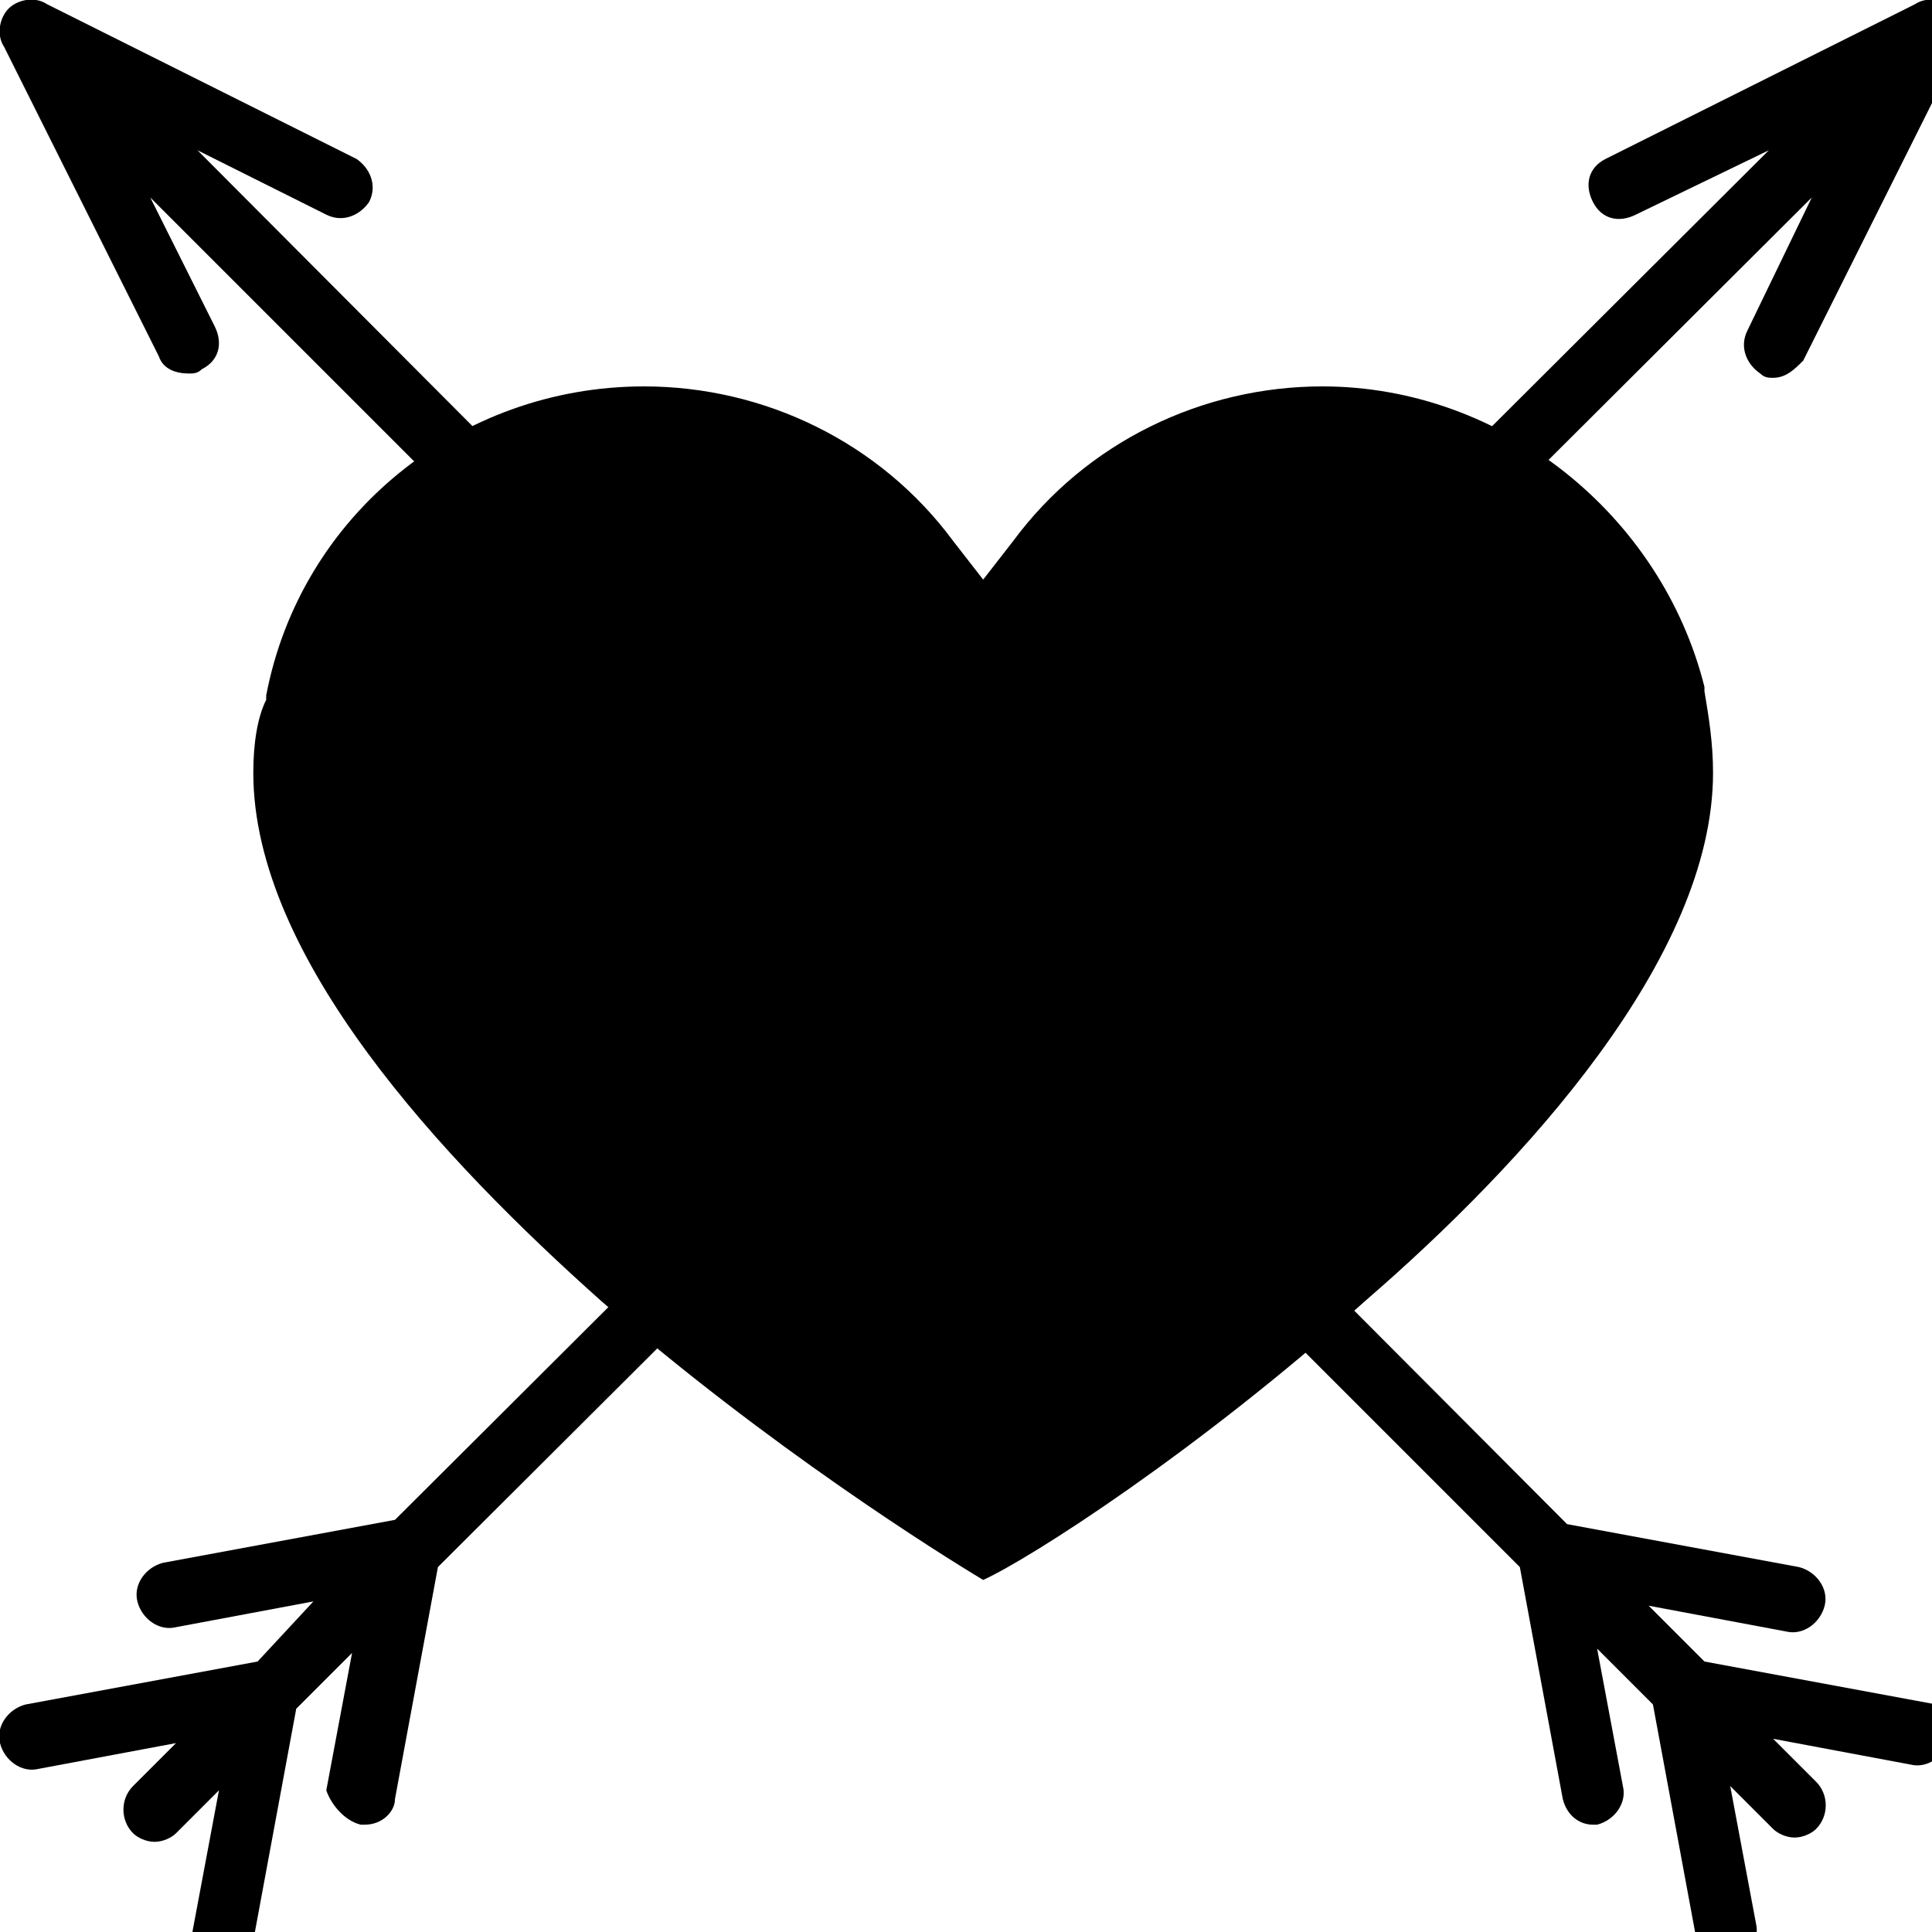 <svg version="1.1" xmlns="http://www.w3.org/2000/svg" xmlns:xlink="http://www.w3.org/1999/xlink" width="45px" height="45px" x="0px"
	 y="0px" viewBox="0 0 45 45" style="enable-background:new 0 0 45 45;" xml:space="preserve">
<g>
	<g>
		<path class="st0" d="M45.5,0.2c-0.2-0.2-0.6-0.3-0.9-0.1l-7.2,3.6c-0.4,0.2-0.5,0.6-0.3,1s0.6,0.5,1,0.3l3.1-1.5L9.2,35.4l-5.4,1
			c-0.4,0.1-0.7,0.5-0.6,0.9c0.1,0.4,0.5,0.7,0.9,0.6l3.2-0.6L6,38.7l-5.4,1c-0.4,0.1-0.7,0.5-0.6,0.9c0.1,0.4,0.5,0.7,0.9,0.6
			l3.2-0.6l-1,1c-0.3,0.3-0.3,0.8,0,1.1c0.1,0.1,0.3,0.2,0.5,0.2s0.4-0.1,0.5-0.2l1-1l-0.6,3.2c-0.1,0.4,0.2,0.8,0.6,0.9
			c0,0,0.1,0,0.1,0c0.4,0,0.7-0.3,0.7-0.6l1-5.4l1.3-1.3l-0.6,3.2C7.7,42,8,42.4,8.4,42.5c0,0,0.1,0,0.1,0c0.4,0,0.7-0.3,0.7-0.6
			l1-5.4L42.2,4.6l-1.5,3.1c-0.2,0.4,0,0.8,0.3,1c0.1,0.1,0.2,0.1,0.3,0.1c0.3,0,0.5-0.2,0.7-0.4l3.6-7.2
			C45.8,0.8,45.7,0.4,45.5,0.2z"/>
		<path class="st0" d="M45.1,39.7l-5.4-1l-1.3-1.3l3.2,0.6c0.4,0.1,0.8-0.2,0.9-0.6c0.1-0.4-0.2-0.8-0.6-0.9l-5.4-1L4.6,3.5L7.6,5
			c0.4,0.2,0.8,0,1-0.3c0.2-0.4,0-0.8-0.3-1L1.1,0.1C0.8-0.1,0.4,0,0.2,0.2C0,0.4-0.1,0.8,0.1,1.1l3.6,7.2c0.1,0.3,0.4,0.4,0.7,0.4
			c0.1,0,0.2,0,0.3-0.1C5.1,8.4,5.2,8,5,7.6L3.5,4.6l31.9,31.9l1,5.4c0.1,0.4,0.4,0.6,0.7,0.6c0,0,0.1,0,0.1,0
			c0.4-0.1,0.7-0.5,0.6-0.9l-0.6-3.2l1.3,1.3l1,5.4c0.1,0.4,0.4,0.6,0.7,0.6c0,0,0.1,0,0.1,0c0.4-0.1,0.7-0.5,0.6-0.9l-0.6-3.2l1,1
			c0.1,0.1,0.3,0.2,0.5,0.2s0.4-0.1,0.5-0.2c0.3-0.3,0.3-0.8,0-1.1l-1-1l3.2,0.6c0.4,0.1,0.8-0.2,0.9-0.6
			C45.8,40.1,45.5,39.8,45.1,39.7z"/>
	</g>
	<path class="st1" d="M15,9c-4.3,0-8,3-8.8,7.2l0,0.1C6,16.7,5.9,17.3,5.9,18c0,4.3,4.4,9,8.1,12.3c3.9,3.4,7.9,5.9,8.9,6.5
		c1.1-0.5,5-3,8.9-6.5c3.7-3.2,8.1-8,8.1-12.3c0-0.7-0.1-1.3-0.2-1.9l0-0.1C38.7,12,35,9,30.8,9c-2.8,0-5.5,1.3-7.2,3.6l-0.7,0.9
		l-0.7-0.9C20.5,10.3,17.8,9,15,9z"/>
</g>
</svg>
